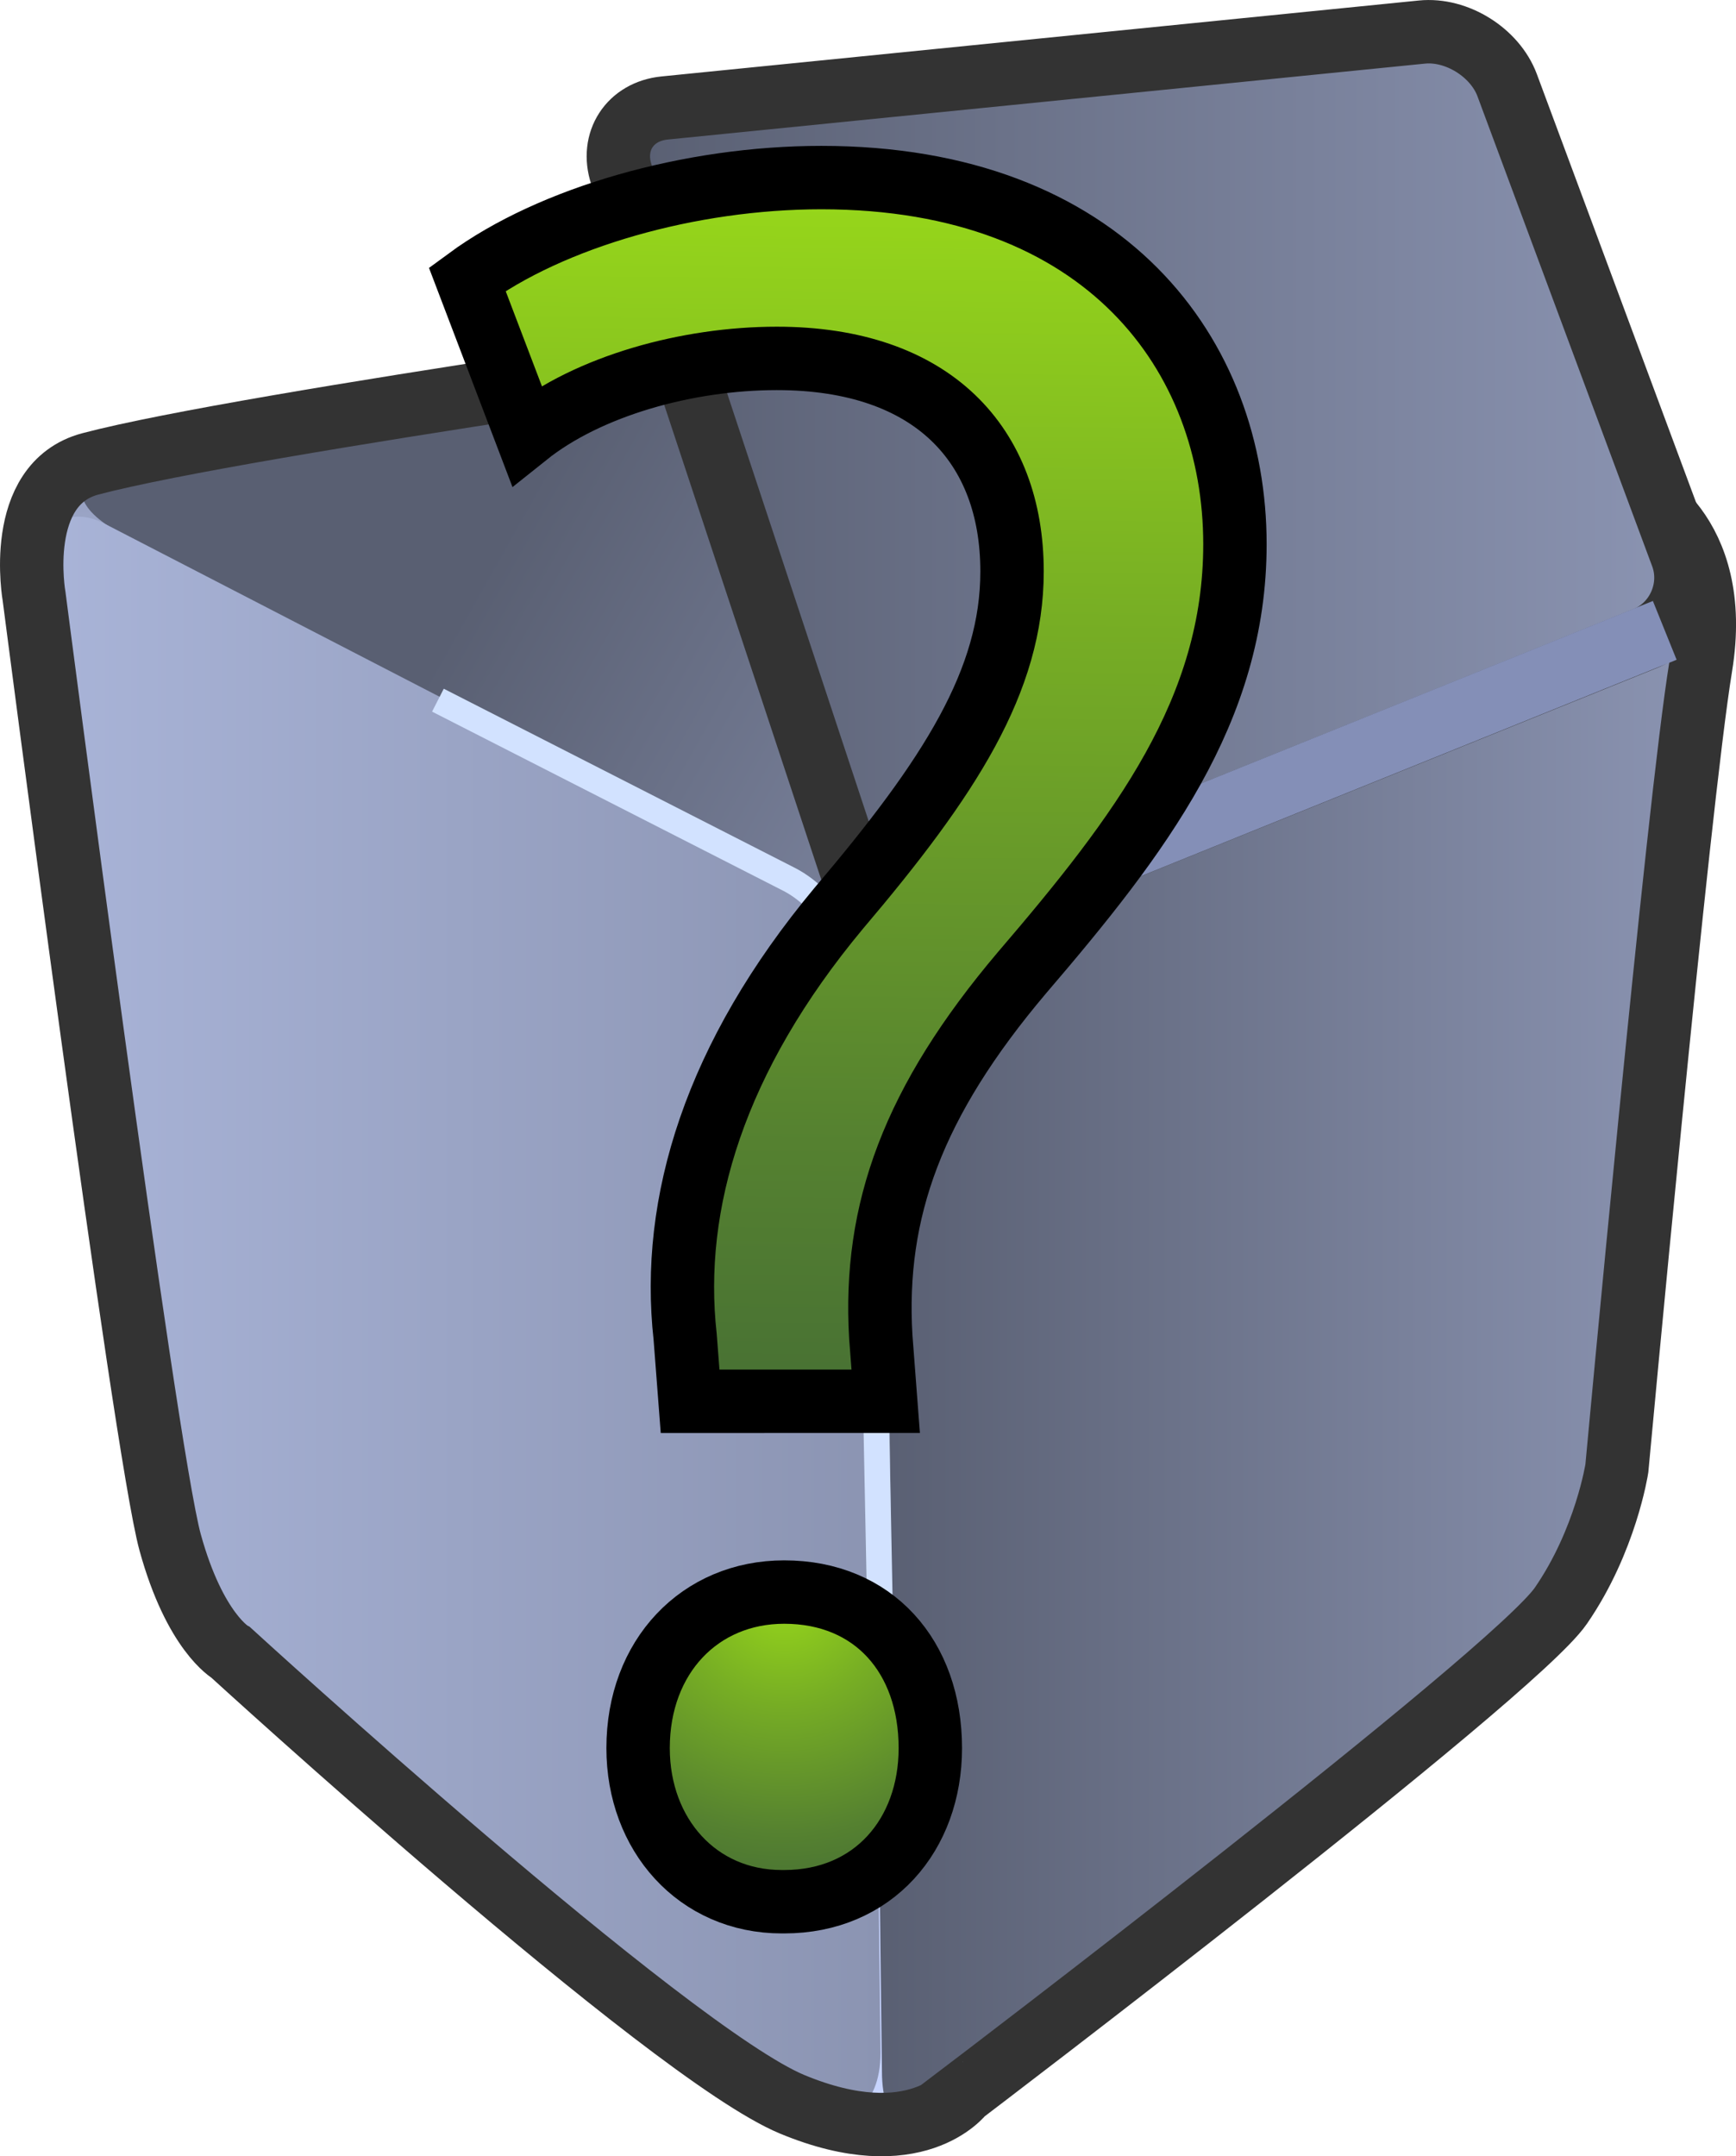 <?xml version="1.0" encoding="utf-8"?>
<!-- Generator: Adobe Illustrator 11.0, SVG Export Plug-In . SVG Version: 6.0.0 Build 78)  -->
<!DOCTYPE svg PUBLIC "-//W3C//DTD SVG 1.0//EN"    "http://www.w3.org/TR/2001/REC-SVG-20010904/DTD/svg10.dtd">
<svg 
	 xmlns:x="http://ns.adobe.com/Extensibility/1.0/" xmlns:i="http://ns.adobe.com/AdobeIllustrator/10.0/" xmlns:graph="http://ns.adobe.com/Graphs/1.0/" i:viewOrigin="9.3833 68.2559" i:rulerOrigin="0 0" i:pageBounds="0 72 72 0"
	 xmlns="http://www.w3.org/2000/svg" xmlns:xlink="http://www.w3.org/1999/xlink" xmlns:a="http://ns.adobe.com/AdobeSVGViewerExtensions/3.0/"
	 width="54.769" height="68.01" viewBox="0 0 54.769 68.01" overflow="visible" enable-background="new 0 0 54.769 68.01"
	 xml:space="preserve">
		<g id="Layer_1" i:knockout="Off" i:layer="yes" i:dimmedPercent="50" i:rgbTrio="#4F008000FFFF">
			<g i:knockout="Off">
				
					<linearGradient id="XMLID_8_" gradientUnits="userSpaceOnUse" x1="18.002" y1="-1.887" x2="18.002" y2="54.723" gradientTransform="matrix(1 0 0 -1 9.383 65.123)">
					<stop  offset="0.578" style="stop-color:#C7D4FF"/>
					<stop  offset="1" style="stop-color:#8B94B2"/>
					<a:midPointStop  offset="0.578" style="stop-color:#C7D4FF"/>
					<a:midPointStop  offset="0.5" style="stop-color:#C7D4FF"/>
					<a:midPointStop  offset="1" style="stop-color:#8B94B2"/>
				</linearGradient>
				<path fill="url(#XMLID_8_)" d="M24.991,66.37C21.083,64.747,7.285,52.124,7.285,52.124s-1.136-0.64-1.918-3.479
					c-0.817-2.975-4.29-29.823-4.29-29.823s-0.639-3.552,1.775-4.191c4.88-1.292,24.449-3.999,24.449-3.999s2.171-0.608,4.83,0.143
					c2.771,0.781,19.394,4.722,19.394,4.722s2.842,1.197,2.131,5.529c-0.712,4.333-2.646,25.288-2.646,25.288
					s-0.346,2.273-1.767,4.333c-1.511,2.191-18.863,15.369-18.863,15.369S28.898,67.993,24.991,66.37z"/>
				<path fill="none" stroke="#000000" stroke-width="1.622" stroke-miterlimit="3.864" d="M24.991,66.37
					C21.083,64.747,7.285,52.124,7.285,52.124s-1.136-0.64-1.918-3.479c-0.817-2.975-4.29-29.823-4.29-29.823
					s-0.639-3.552,1.775-4.191c4.88-1.292,24.449-3.999,24.449-3.999s2.171-0.608,4.83,0.143c2.771,0.781,19.394,4.722,19.394,4.722
					s2.842,1.197,2.131,5.529c-0.712,4.333-2.646,25.288-2.646,25.288s-0.346,2.273-1.767,4.333
					c-1.511,2.191-18.863,15.369-18.863,15.369S28.898,67.993,24.991,66.37z"/>
			</g>
			<linearGradient id="XMLID_9_" gradientUnits="userSpaceOnUse" x1="18.74" y1="11.586" x2="40.082" y2="23.579">
				<stop  offset="0.006" style="stop-color:#595F72"/>
				<stop  offset="1" style="stop-color:#8B94B2"/>
				<a:midPointStop  offset="0.006" style="stop-color:#595F72"/>
				<a:midPointStop  offset="0.5" style="stop-color:#595F72"/>
				<a:midPointStop  offset="1" style="stop-color:#8B94B2"/>
			</linearGradient>
			<path fill="url(#XMLID_9_)" d="M28.461,10.709c1.183-0.307,1.396-0.307,2.746,0.112l19.638,5.172
				c1.536,0.848,2.572,2.069,2.313,2.731l-24.166,9.81c-1.351,0.42-1.804,0.57-3.403-0.312L3.846,16.849
				c-1.6-0.882-1.392-1.528-0.995-2.171L28.461,10.709z"/>
			
				<linearGradient id="XMLID_10_" gradientUnits="userSpaceOnUse" x1="-8.315" y1="23.572" x2="18.397" y2="23.572" gradientTransform="matrix(1 0 0 -1 9.383 65.123)">
				<stop  offset="0.006" style="stop-color:#A9B4D8"/>
				<stop  offset="1" style="stop-color:#8B94B2"/>
				<a:midPointStop  offset="0.006" style="stop-color:#A9B4D8"/>
				<a:midPointStop  offset="0.5" style="stop-color:#A9B4D8"/>
				<a:midPointStop  offset="1" style="stop-color:#8B94B2"/>
			</linearGradient>
			<path fill="url(#XMLID_10_)" d="M1.07,18.487c-0.057-1.74,0.933-2.628,2.212-1.979l21.616,11.165
				c1.382,0.702,2.505,2.721,2.506,4.506l0.375,32.576c0,1.712-1.097,2.508-2.447,1.783L7.628,52.345
				c-1.775-1.261-1.988-1.849-2.362-4.242L1.07,18.487z"/>
			
				<linearGradient id="XMLID_11_" gradientUnits="userSpaceOnUse" x1="18.047" y1="21.517" x2="44.398" y2="21.517" gradientTransform="matrix(1 0 0 -1 9.383 65.123)">
				<stop  offset="0.006" style="stop-color:#595F72"/>
				<stop  offset="1" style="stop-color:#8B94B2"/>
				<a:midPointStop  offset="0.006" style="stop-color:#595F72"/>
				<a:midPointStop  offset="0.5" style="stop-color:#595F72"/>
				<a:midPointStop  offset="1" style="stop-color:#8B94B2"/>
			</linearGradient>
			<path fill="url(#XMLID_11_)" d="M27.43,32.629c0-1.636,1.045-3.162,1.846-3.443l23.883-9.559
				c0.993,0.671,0.566,0.839,0.282,2.771l-2.434,25.278c-0.346,1.932-0.488,2.518-1.456,3.637L29.596,67.529
				c-0.82,0.275-1.771-0.473-1.771-2.182L27.43,32.629z"/>
			<path fill="none" stroke="#8791AA" stroke-width="0.811" stroke-miterlimit="3.864" d="M27.812,59.286l-0.284-27.542
				c0-1.636,1.046-3.161,1.848-3.443l19.426-7.791"/>
			<path fill="none" stroke="#333333" stroke-width="2" stroke-miterlimit="3.864" d="M24.991,66.37
				C21.083,64.747,7.285,52.124,7.285,52.124s-1.136-0.64-1.918-3.479c-0.817-2.975-4.29-29.823-4.29-29.823
				s-0.639-3.552,1.775-4.191c4.88-1.292,24.449-3.999,24.449-3.999s2.171-0.608,4.83,0.143c2.771,0.781,19.394,4.722,19.394,4.722
				s2.842,1.197,2.131,5.529c-0.712,4.333-2.646,25.288-2.646,25.288s-0.346,2.273-1.767,4.333
				c-1.511,2.191-18.863,15.369-18.863,15.369S28.898,67.993,24.991,66.37z"/>
			<path fill="none" stroke="#D2E2FF" stroke-width="0.811" stroke-miterlimit="3.864" d="M13.816,22.084l11.073,5.648
				c1.383,0.702,2.505,2.722,2.506,4.506l0.417,21.064"/>
			<linearGradient id="XMLID_12_" gradientUnits="userSpaceOnUse" x1="19.508" y1="15.152" x2="53.189" y2="15.152">
				<stop  offset="0.006" style="stop-color:#595F72"/>
				<stop  offset="1" style="stop-color:#8B94B2"/>
				<a:midPointStop  offset="0.006" style="stop-color:#595F72"/>
				<a:midPointStop  offset="0.5" style="stop-color:#595F72"/>
				<a:midPointStop  offset="1" style="stop-color:#8B94B2"/>
			</linearGradient>
			<path i:knockout="Off" fill="url(#XMLID_12_)" d="M20.967,3.406c-1.095,0.11-1.708,1.054-1.362,2.099l7.447,22.508
				c0.346,1.044,1.463,1.562,2.483,1.151l22.371-9.025c1.02-0.411,1.541-1.592,1.157-2.623l-5.514-14.83
				c-0.384-1.031-1.593-1.785-2.688-1.675L20.967,3.406z"/>
			<path i:knockout="Off" fill="none" stroke="#333333" stroke-width="2" d="M20.967,3.406c-1.095,0.11-1.708,1.054-1.362,2.099
				l7.447,22.508c0.346,1.044,1.463,1.562,2.483,1.151l22.371-9.025c1.02-0.411,1.541-1.592,1.157-2.623l-5.514-14.83
				c-0.384-1.031-1.593-1.785-2.688-1.675L20.967,3.406z"/>
			<line i:knockout="Off" fill="none" stroke="#848FB7" stroke-width="2" x1="29.499" y1="29.178" x2="52.521" y2="19.882"/>
			<g>
				
					<linearGradient id="XMLID_13_" gradientUnits="userSpaceOnUse" x1="26.004" y1="59.763" x2="25.541" y2="20.995" gradientTransform="matrix(1 0 0 -1 0.935 65.446)">
					<stop  offset="0" style="stop-color:#98D81A"/>
					<stop  offset="0.355" style="stop-color:#77AE24"/>
					<stop  offset="0.783" style="stop-color:#558130"/>
					<stop  offset="1" style="stop-color:#477034"/>
					<a:midPointStop  offset="0" style="stop-color:#98D81A"/>
					<a:midPointStop  offset="0.5" style="stop-color:#98D81A"/>
					<a:midPointStop  offset="0.355" style="stop-color:#77AE24"/>
					<a:midPointStop  offset="0.5" style="stop-color:#77AE24"/>
					<a:midPointStop  offset="0.783" style="stop-color:#558130"/>
					<a:midPointStop  offset="0.5" style="stop-color:#558130"/>
					<a:midPointStop  offset="1" style="stop-color:#477034"/>
				</linearGradient>
				<path fill="url(#XMLID_13_)" stroke="#000000" stroke-width="2" d="M21.772,44.198l-0.156-2.031
					c-0.469-4.219,0.938-8.829,4.844-13.517c3.516-4.141,5.469-7.188,5.469-10.626c0-3.985-2.5-6.72-7.422-6.72
					c-2.813,0-5.938,0.86-7.892,2.422L14.74,8.805c2.656-1.953,7.032-3.204,11.173-3.204c8.985,0,13.048,5.625,13.048,11.564
					c0,5.235-2.969,9.141-6.72,13.517c-3.438,4.063-4.688,7.501-4.453,11.484l0.155,2.031L21.772,44.198L21.772,44.198z"/>
				
					<radialGradient id="XMLID_14_" cx="23.807" cy="15.231" r="9.767" fx="23.807" fy="15.231" gradientTransform="matrix(1 0 0 -1 0.935 65.446)" gradientUnits="userSpaceOnUse">
					<stop  offset="0" style="stop-color:#98D81A"/>
					<stop  offset="0.355" style="stop-color:#77AE24"/>
					<stop  offset="0.783" style="stop-color:#558130"/>
					<stop  offset="1" style="stop-color:#477034"/>
					<a:midPointStop  offset="0" style="stop-color:#98D81A"/>
					<a:midPointStop  offset="0.5" style="stop-color:#98D81A"/>
					<a:midPointStop  offset="0.355" style="stop-color:#77AE24"/>
					<a:midPointStop  offset="0.5" style="stop-color:#77AE24"/>
					<a:midPointStop  offset="0.783" style="stop-color:#558130"/>
					<a:midPointStop  offset="0.5" style="stop-color:#558130"/>
					<a:midPointStop  offset="1" style="stop-color:#477034"/>
				</radialGradient>
				<path fill="url(#XMLID_14_)" stroke="#000000" stroke-width="2" d="M24.663,59.981c-2.657,0-4.532-2.109-4.532-4.844
					c0-2.893,1.953-4.923,4.61-4.923c2.813,0,4.61,2.03,4.61,4.923c0,2.733-1.797,4.844-4.61,4.844H24.663z"/>
			</g>
		</g>
	</svg>
